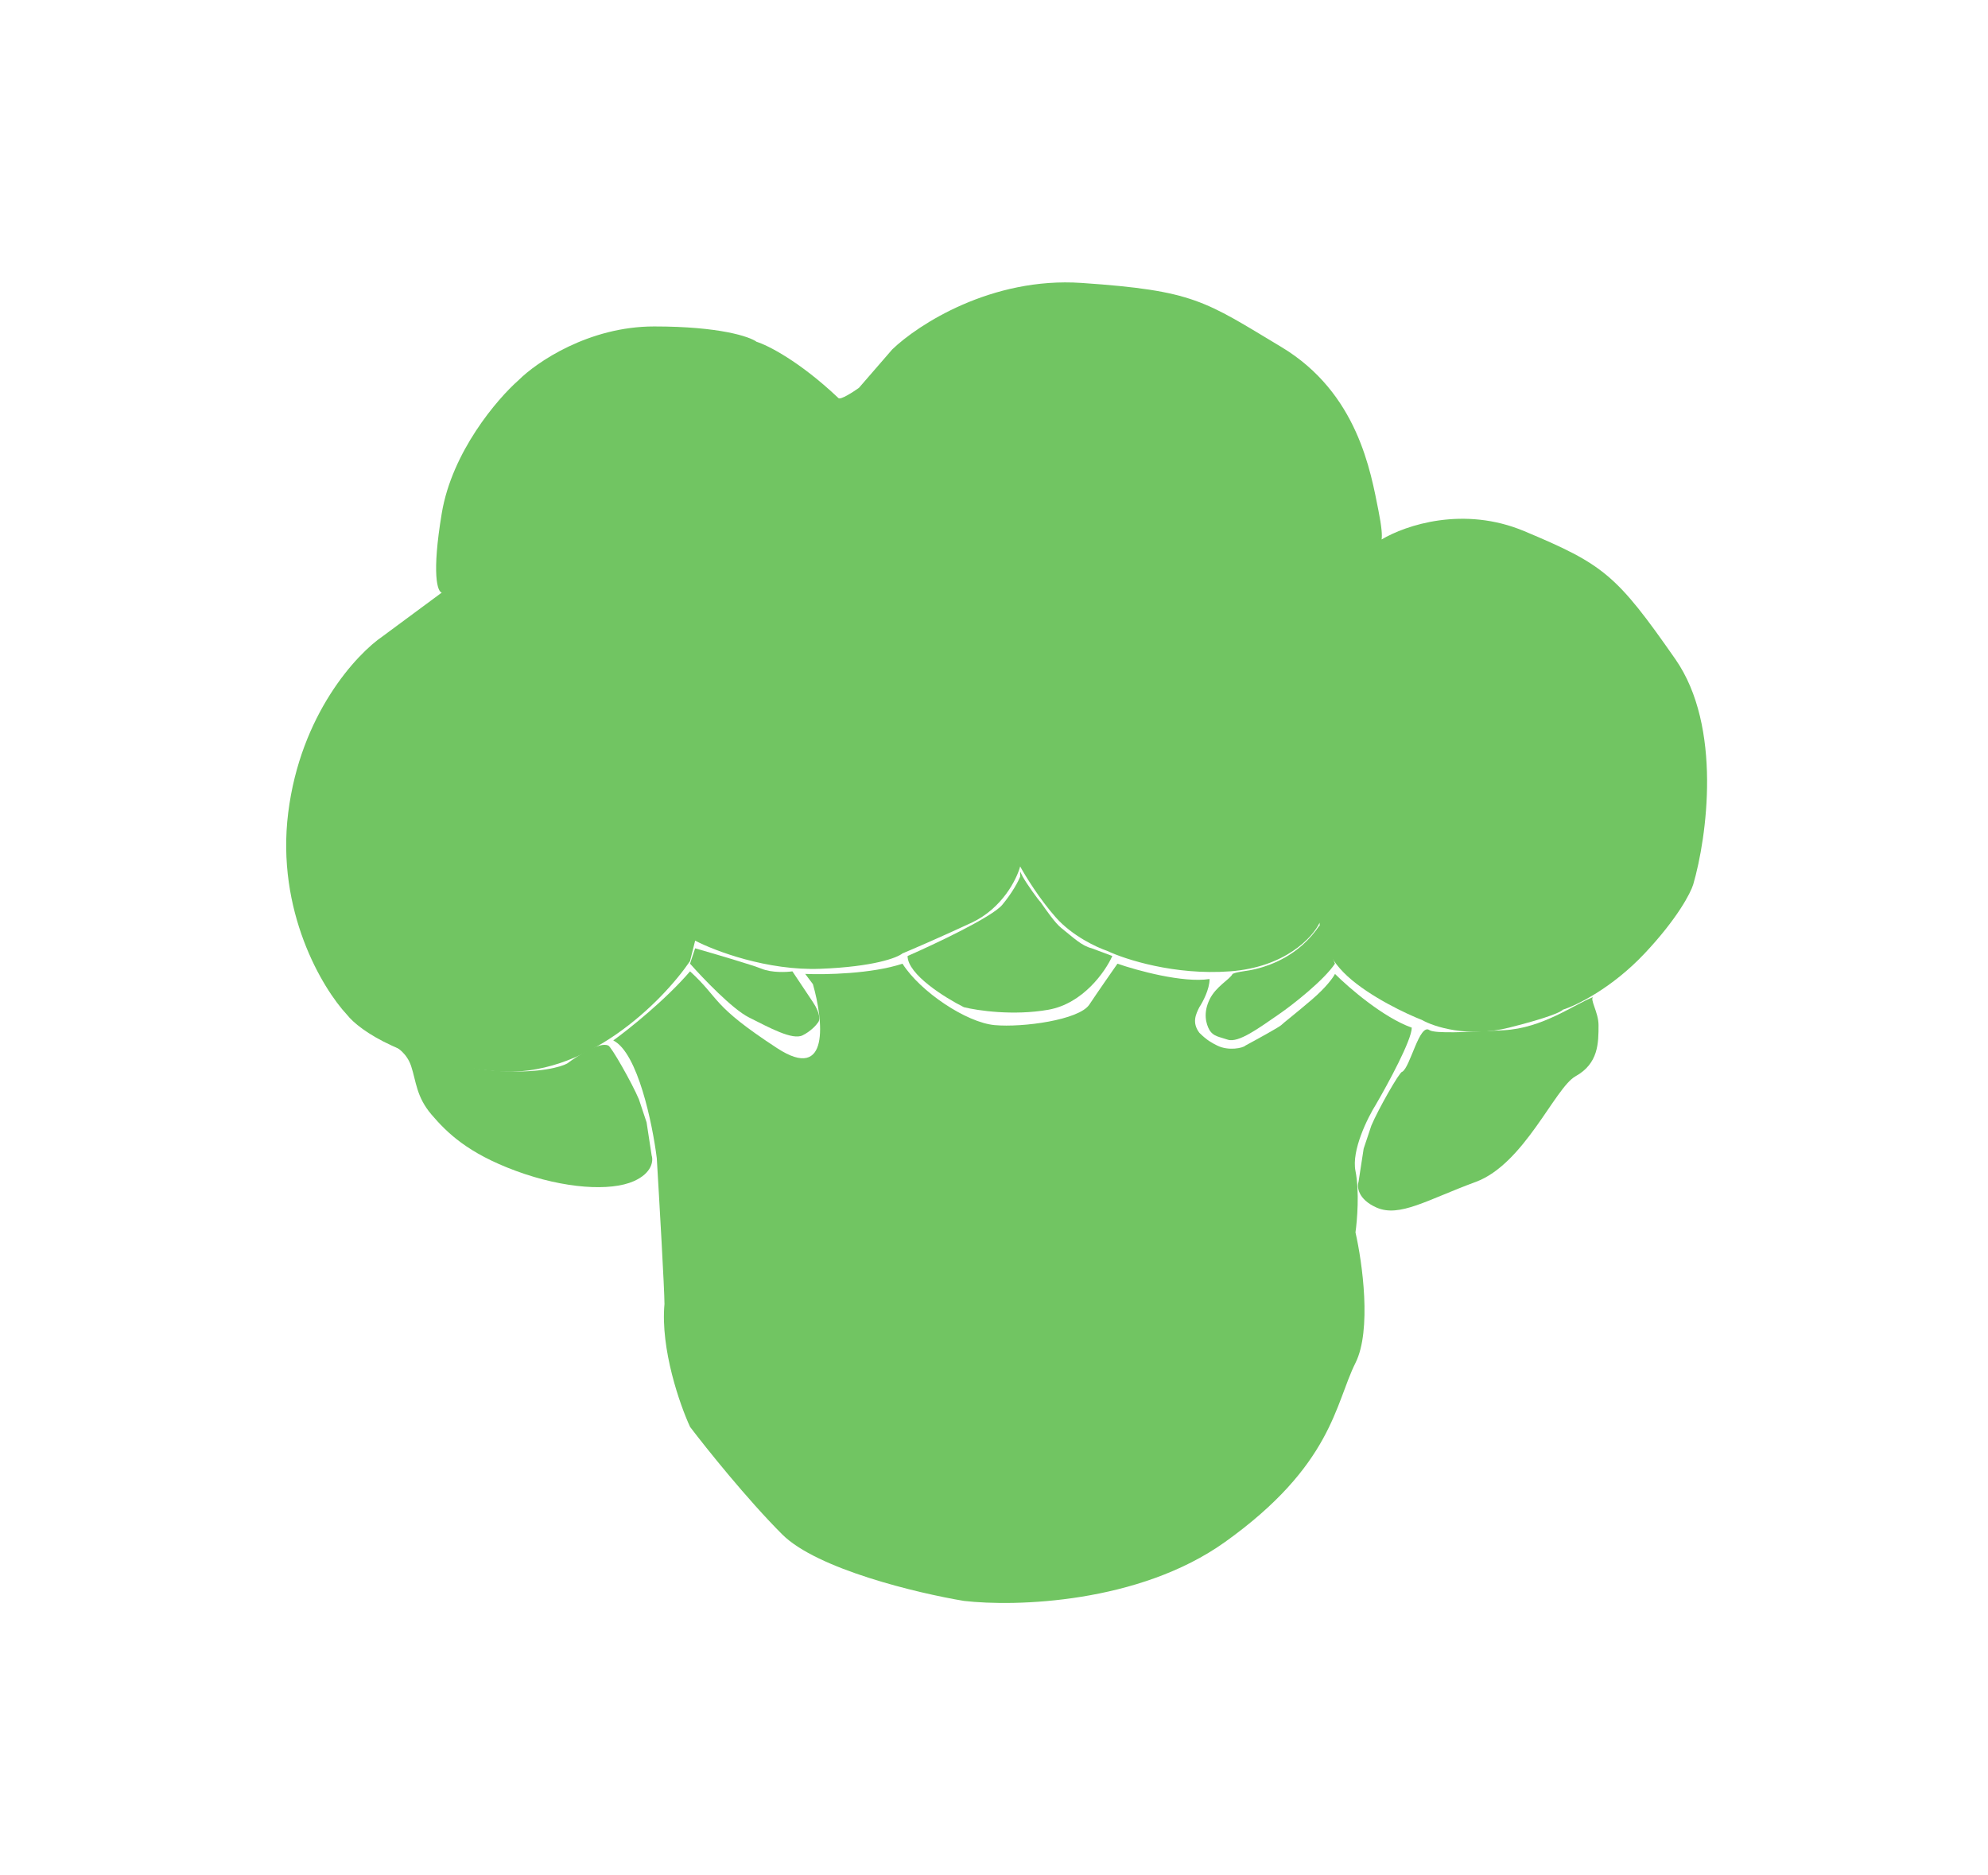 <svg width="88" height="83" viewBox="0 0 88 83" fill="none" xmlns="http://www.w3.org/2000/svg">
<g filter="url(#filter0_d_1392_1454)">
<path d="M30.546 42.999C29.458 44.268 27.827 45.567 27.147 46.058C28.235 46.602 28.884 49.759 29.073 51.27C29.186 53.158 29.413 57.093 29.413 57.727C29.232 59.721 30.093 62.183 30.546 63.165C31.263 64.109 33.083 66.382 34.624 67.923C36.165 69.464 40.628 70.529 42.668 70.868C44.933 71.133 50.416 70.982 54.223 68.263C58.981 64.864 59.094 62.145 60.001 60.333C60.726 58.883 60.303 55.877 60.001 54.555C60.076 54.026 60.182 52.742 60.001 51.836C59.819 50.93 60.529 49.495 60.907 48.891C61.436 47.984 62.493 46.036 62.493 45.492C61.224 45.039 59.699 43.717 59.094 43.113C59.019 43.264 58.709 43.702 58.075 44.246C57.282 44.925 56.829 45.265 56.715 45.379C56.625 45.469 55.62 46.02 55.129 46.285C55.016 46.398 54.376 46.531 53.883 46.285C53.657 46.172 53.43 46.058 53.09 45.718C52.75 45.265 52.939 44.888 53.09 44.586C53.241 44.359 53.543 43.792 53.543 43.339C52.365 43.521 50.334 42.962 49.465 42.66C49.201 43.037 48.581 43.928 48.219 44.472C47.766 45.152 45.273 45.492 44.027 45.379C42.781 45.265 40.742 43.906 39.949 42.66C38.589 43.113 36.512 43.151 35.644 43.113L35.984 43.566C36.437 45.152 36.754 47.939 34.398 46.398C31.452 44.472 31.905 44.246 30.546 42.999Z" fill="#71C562"/>
<path d="M30.544 42.546C29.336 44.321 25.922 47.78 21.934 47.418C17.947 47.055 15.892 45.605 15.364 44.925C14.268 43.755 12.214 40.326 12.758 35.975C13.302 31.625 15.779 28.952 16.95 28.159L19.555 26.233C19.366 26.195 19.102 25.44 19.555 22.721C20.008 20.002 22.01 17.66 22.954 16.83C23.747 16.037 26.058 14.451 28.958 14.451C31.858 14.451 33.188 14.904 33.49 15.13C33.981 15.281 35.393 15.991 37.115 17.623C37.206 17.713 37.757 17.358 38.021 17.17L39.494 15.47C40.627 14.375 43.889 12.253 47.877 12.525C52.862 12.865 53.315 13.318 56.714 15.357C60.112 17.396 60.679 20.908 61.019 22.607C61.166 23.342 61.187 23.713 61.157 23.881C62.234 23.242 64.79 22.387 67.476 23.514C70.988 24.986 71.555 25.44 74.16 29.178C76.245 32.169 75.557 37.071 74.953 39.148C74.84 39.525 74.251 40.666 72.801 42.206C71.351 43.747 69.78 44.51 69.175 44.699C69.138 44.774 68.609 45.038 66.796 45.492C64.984 45.945 63.473 45.454 62.945 45.152C62.265 44.888 60.656 44.132 59.659 43.226C58.662 42.32 58.413 41.262 58.413 40.847C58.111 41.489 56.895 42.818 54.448 42.999C52.001 43.181 49.803 42.471 49.01 42.093C48.557 41.942 47.469 41.436 46.744 40.62C46.019 39.805 45.385 38.77 45.158 38.355C45.007 38.921 44.365 40.212 43.006 40.847C41.646 41.481 40.4 42.017 39.947 42.206C39.721 42.395 38.678 42.795 36.322 42.886C33.965 42.977 31.639 42.093 30.771 41.64L30.544 42.546Z" fill="#71C562"/>
<path d="M18.198 47.19C18.017 46.647 17.594 46.359 17.405 46.284C18.274 46.624 20.441 47.326 22.163 47.417C23.885 47.508 24.844 47.228 25.109 47.077C25.562 46.737 26.559 46.103 26.921 46.284C27.035 46.284 27.979 47.946 28.281 48.663L28.621 49.683L28.847 51.155C28.923 51.382 28.87 51.926 28.054 52.288C27.035 52.741 24.995 52.628 22.843 51.835C20.691 51.042 19.784 50.136 19.104 49.343C18.425 48.55 18.425 47.87 18.198 47.19Z" fill="#71C562"/>
<path d="M70.76 45.378C70.76 44.805 70.345 44.208 70.534 44.132C69.665 44.472 68.291 45.514 66.569 45.605C64.847 45.696 63.548 45.756 63.283 45.605C62.83 45.265 62.425 47.268 62.062 47.45C61.949 47.45 61.005 49.111 60.703 49.829L60.363 50.848L60.136 52.321C60.061 52.547 60.114 53.091 60.929 53.454C61.949 53.907 63.17 53.114 65.323 52.321C67.475 51.528 68.828 48.151 69.741 47.644C70.76 47.078 70.76 46.171 70.76 45.378Z" fill="#71C562"/>
<path d="M33.151 45.038C32.425 44.676 31.111 43.301 30.545 42.659L30.771 41.979C31.564 42.206 33.264 42.704 33.717 42.886C34.17 43.067 34.812 43.037 35.076 42.999L35.983 44.358C36.345 44.902 36.285 45.189 36.209 45.265C36.134 45.378 35.892 45.65 35.529 45.831C35.076 46.058 34.057 45.491 33.151 45.038Z" fill="#71C562"/>
<path d="M56.593 44.912C57.262 44.454 58.619 43.373 59.093 42.659L58.413 40.96C57.507 42.319 56.207 42.723 55.738 42.857C55.241 42.999 54.788 42.999 54.561 43.112C54.443 43.358 53.827 43.657 53.542 44.245C53.257 44.834 53.376 45.315 53.542 45.605C53.716 45.882 53.961 45.893 54.345 46.023C54.824 46.185 55.757 45.485 56.593 44.912Z" fill="#71C562"/>
<path d="M44.366 40.054C43.913 40.598 41.383 41.791 40.175 42.32C40.175 43.136 41.836 44.17 42.667 44.586C43.271 44.737 44.865 44.971 46.405 44.699C47.946 44.427 48.935 42.999 49.237 42.32L48.331 41.98C47.878 41.867 47.538 41.527 46.972 41.074C46.706 40.861 46.33 40.318 46.066 39.941C45.952 39.828 45.461 39.148 45.272 38.808L45.159 38.581V38.808C45.084 38.997 44.819 39.51 44.366 40.054Z" fill="#71C562"/>
</g>
<defs>
<filter id="filter0_d_1392_1454" x="0.634" y="0.467" width="86.964" height="82.527" filterUnits="userSpaceOnUse" color-interpolation-filters="sRGB">
<feFlood flood-opacity="0" result="BackgroundImageFix"/>
<feColorMatrix in="SourceAlpha" type="matrix" values="0 0 0 0 0 0 0 0 0 0 0 0 0 0 0 0 0 0 127 0" result="hardAlpha"/>
<feOffset/>
<feGaussianBlur stdDeviation="6.017"/>
<feComposite in2="hardAlpha" operator="out"/>
<feColorMatrix type="matrix" values="0 0 0 0 0.733 0 0 0 0 1 0 0 0 0 0 0 0 0 1 0"/>
<feBlend mode="normal" in2="BackgroundImageFix" result="effect1_dropShadow_1392_1454"/>
<feBlend mode="normal" in="SourceGraphic" in2="effect1_dropShadow_1392_1454" result="shape"/>
</filter>
</defs>
</svg>
